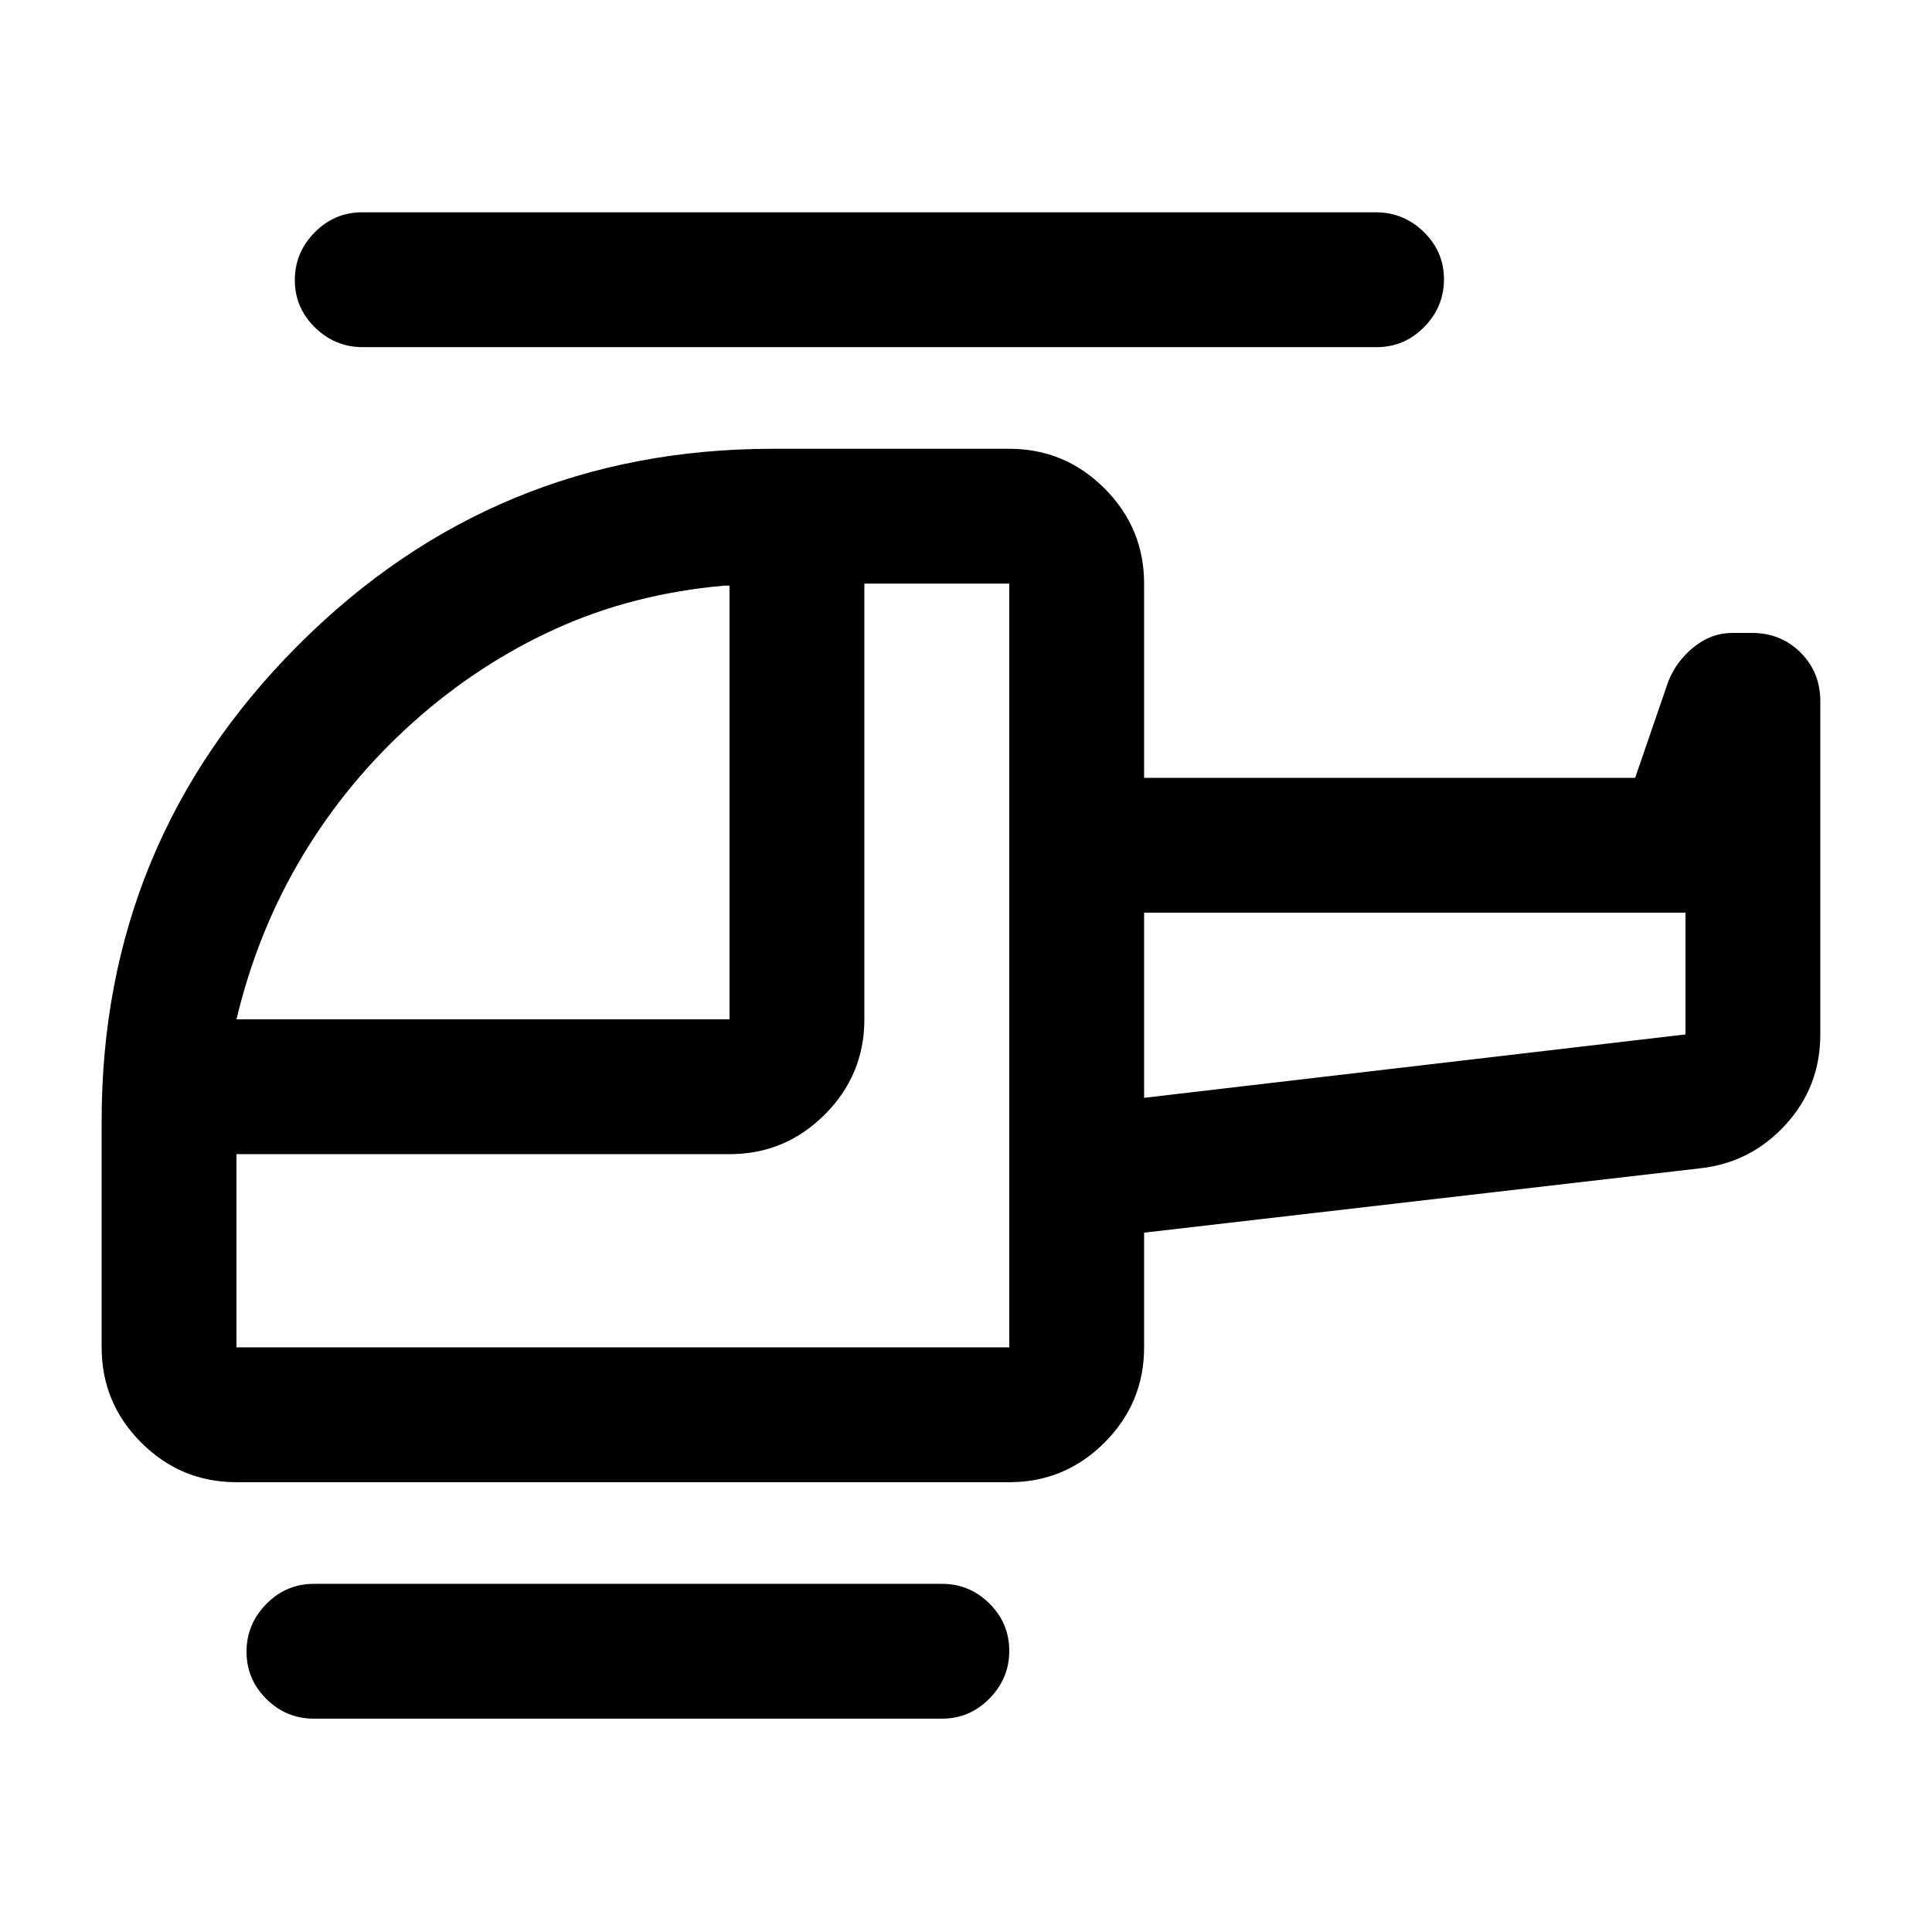 <svg xmlns="http://www.w3.org/2000/svg" height="20" viewBox="0 -960 960 960" width="20"><path d="M205.03-600.89q-32.47 29.11-54.75 66.25T117.5-453.5h245V-669H360q-45.5 4-84 21.5t-70.97 46.61ZM117.5-290.5h384V-670h-72v216.5q0 27.64-19.68 47.32T362.5-386.5h-245v96Zm451-124 269-31.5v-60.5h-269v92ZM156-106q-13.8 0-23.65-9.79-9.85-9.79-9.85-23.5t9.85-23.71q9.85-10 23.65-10h312q13.8 0 23.65 9.79 9.85 9.79 9.85 23.5T491.65-116q-9.85 10-23.65 10H156Zm-38.5-117.5q-27.64 0-47.32-19.68T50.5-290.5V-403q0-138.5 97.5-236.25T384-737h117.5q27.64 0 47.32 19.68T568.5-670v96.5h244l16.5-48q4-10 12.68-17 8.67-7 19.11-7h9.71q14.45 0 24.22 9.78 9.78 9.77 9.78 24.22V-446q0 25.97-17.22 44.82T845-379.5l-276.5 32v57q0 27.64-19.68 47.32T501.5-223.5h-384Zm62.79-564q-13.79 0-23.79-9.79t-10-23.5q0-13.71 9.84-23.71 9.85-10 23.64-10h503.73q13.79 0 23.79 9.79t10 23.5q0 13.71-9.84 23.71-9.85 10-23.64 10H180.29Zm388.21 373v-92 92Zm-67 124Zm67-124v-92 92Z"/></svg>